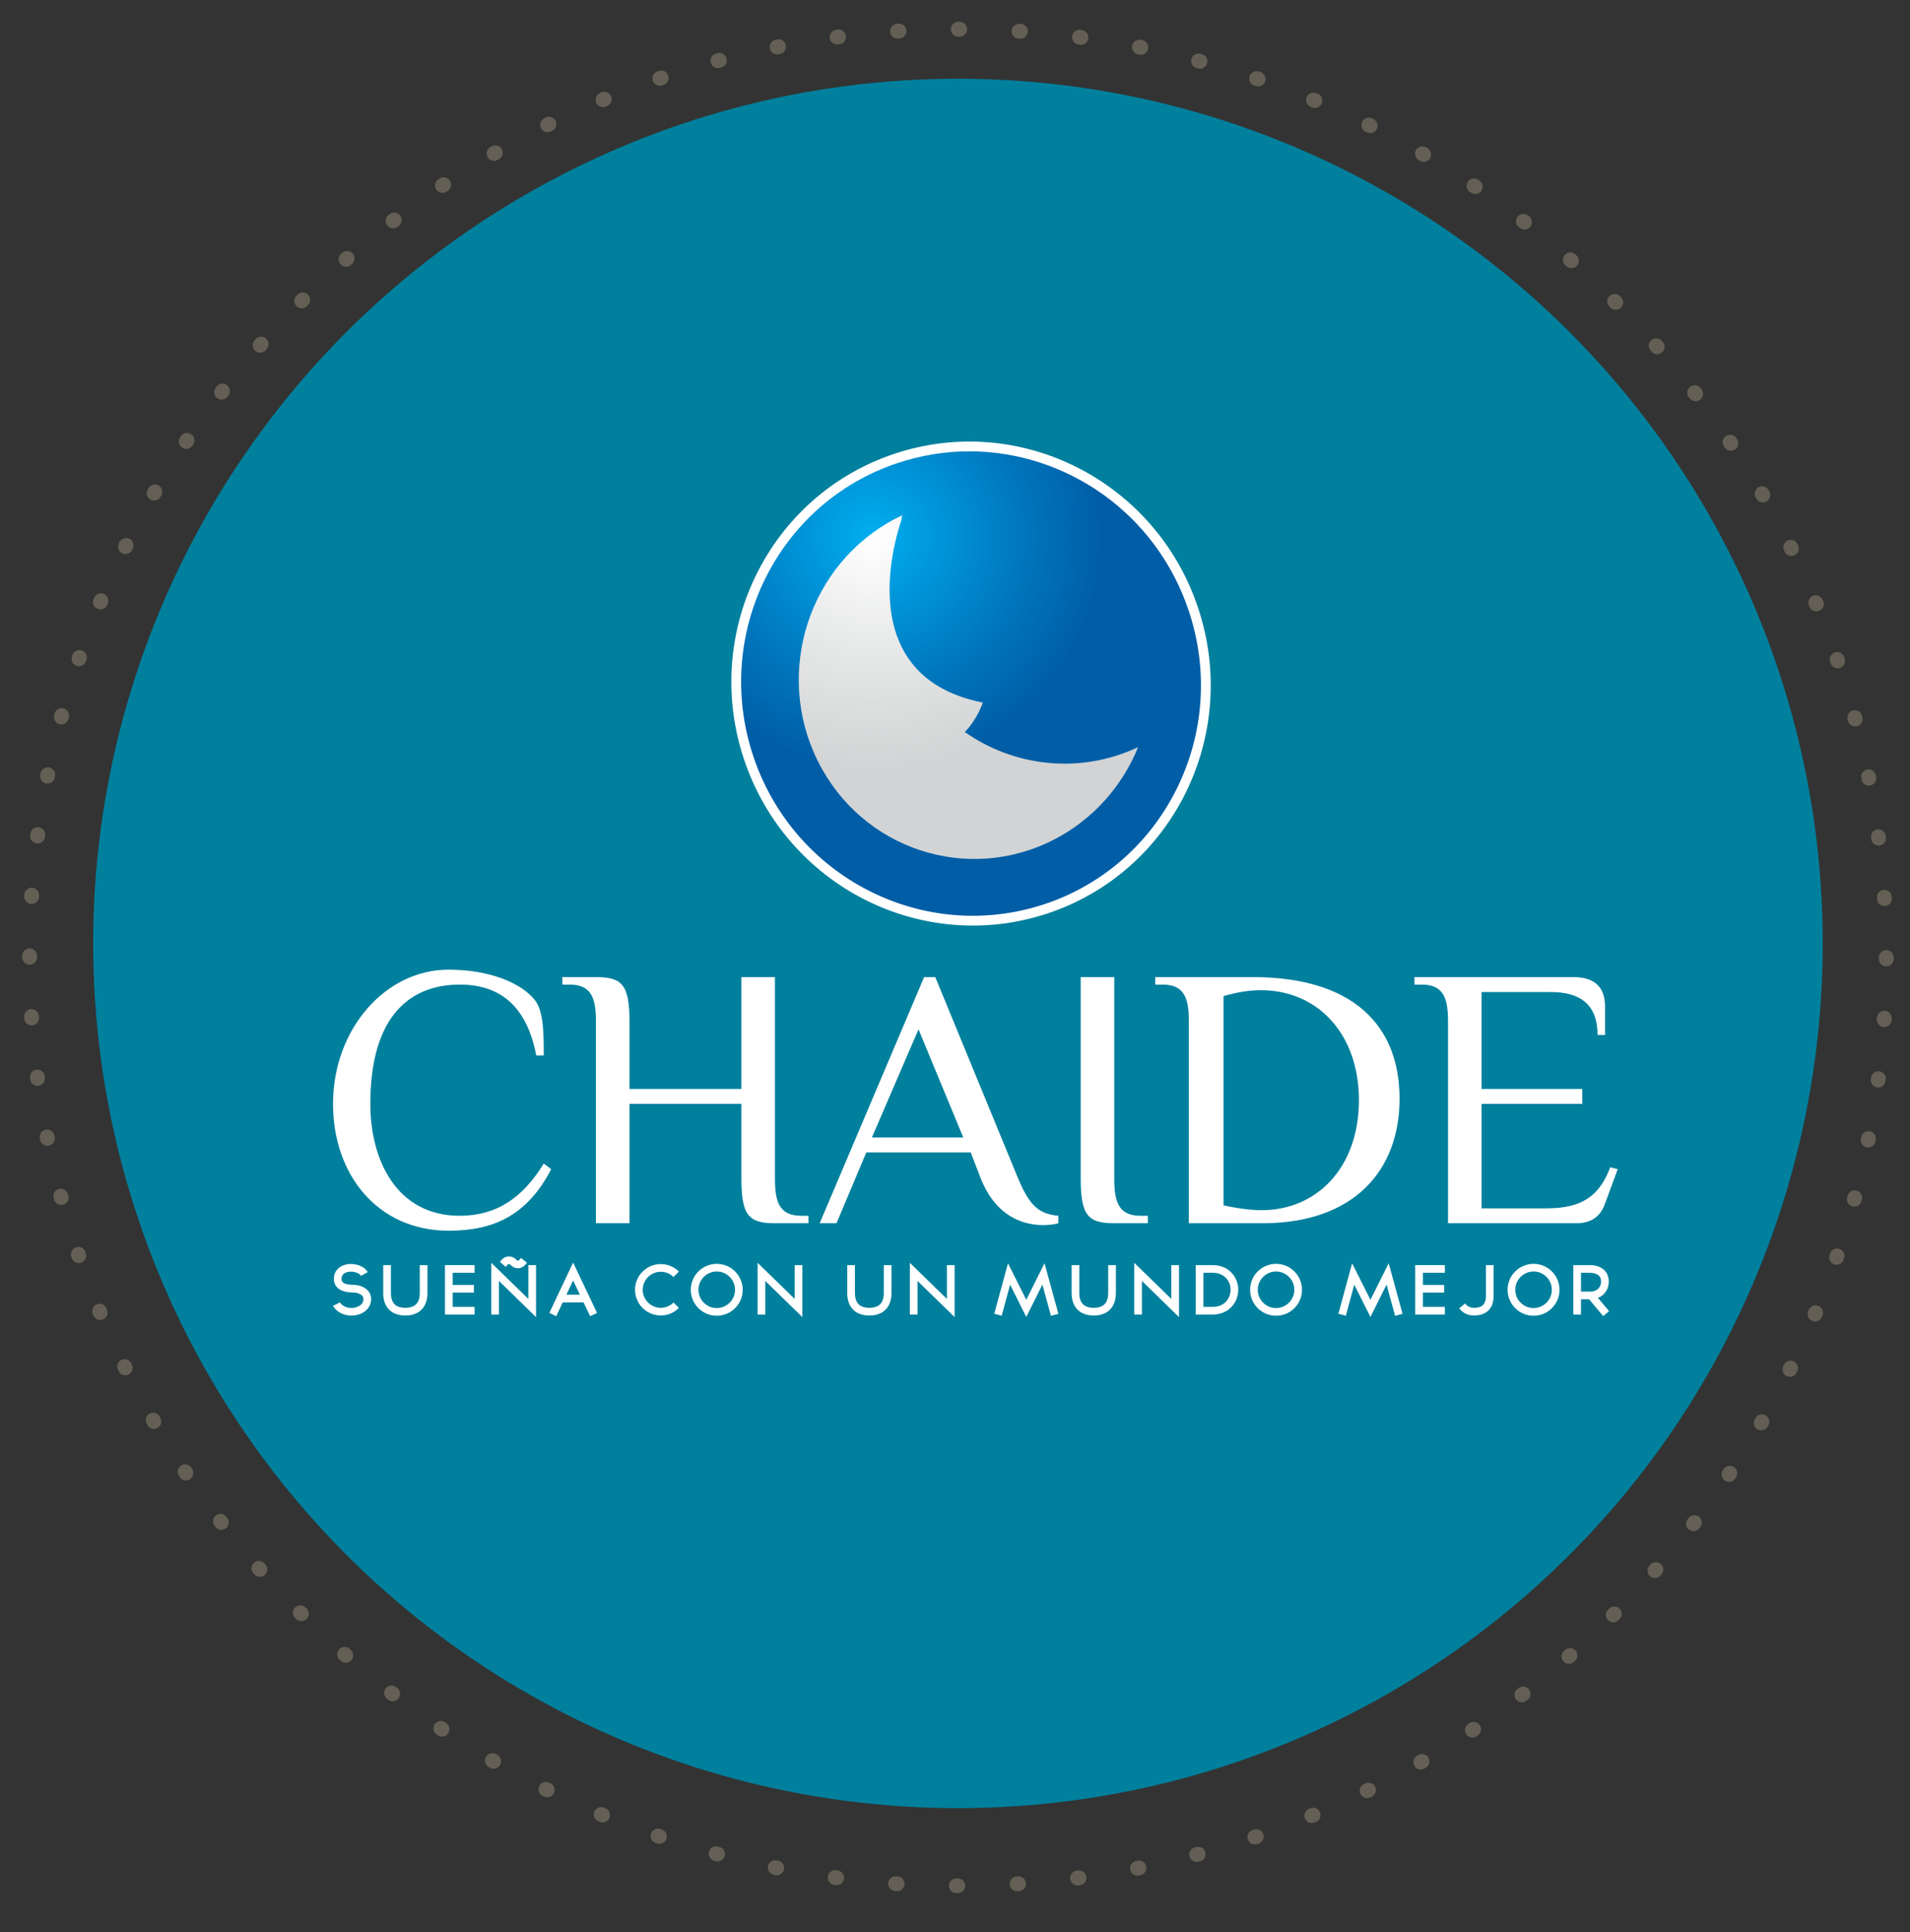 <?xml version="1.0" encoding="utf-8"?>
<!-- Generator: Adobe Illustrator 16.0.0, SVG Export Plug-In . SVG Version: 6.00 Build 0)  -->
<!DOCTYPE svg PUBLIC "-//W3C//DTD SVG 1.1//EN" "http://www.w3.org/Graphics/SVG/1.1/DTD/svg11.dtd">
<svg version="1.1" id="Capa_1" xmlns="http://www.w3.org/2000/svg" xmlns:xlink="http://www.w3.org/1999/xlink" x="0px" y="0px"
	 width="258px" height="261px" viewBox="0 0 258 261" enable-background="new 0 0 258 261" xml:space="preserve">
<rect x="0" y="0" width="258" height="261" fill="#333333" stroke="none"/>
<g>
	
		<circle fill="none" stroke="#645F54" stroke-width="2" stroke-linecap="round" stroke-linejoin="round" stroke-dasharray="0.2,8.008" cx="129.4" cy="129.347" r="125.4"/>
</g>
<circle fill="#00809D" cx="129.399" cy="127.449" r="116.813"/>
<g>
	<path fill="none" stroke="#FFFFFF" stroke-width="2.644" d="M160.584,82.545c5.485,16.462-3.245,34.186-19.49,39.595
		c-16.249,5.402-33.868-3.548-39.347-20c-5.482-16.448,3.254-34.188,19.503-39.589C137.497,57.138,155.116,66.085,160.584,82.545z"
		/>
	<g>
		<defs>
			<path id="SVGID_1_" d="M121.25,62.551c-16.25,5.401-24.985,23.141-19.503,39.589c5.479,16.452,23.098,25.402,39.347,20
				c16.245-5.409,24.976-23.136,19.49-39.595c-4.386-13.204-16.594-21.573-29.638-21.573C127.73,60.972,124.462,61.48,121.25,62.551
				"/>
		</defs>
		<clipPath id="SVGID_2_">
			<use xlink:href="#SVGID_1_"  overflow="visible"/>
		</clipPath>
		
			<radialGradient id="SVGID_3_" cx="50.896" cy="578.33" r="0.956" gradientTransform="matrix(18.63 27.135 27.135 -18.63 -16523.344 9465.879)" gradientUnits="userSpaceOnUse">
			<stop  offset="0" style="stop-color:#00AEEF"/>
			<stop  offset="0.65" style="stop-color:#0076BD"/>
			<stop  offset="1" style="stop-color:#005DA6"/>
		</radialGradient>
		<polygon clip-path="url(#SVGID_2_)" fill="url(#SVGID_3_)" points="143.707,28.399 197.132,106.215 118.63,160.115 65.202,82.297 
					"/>
	</g>
	<g>
		<defs>
			<path id="SVGID_4_" d="M120.984,70.05c-11.752,6.127-16.463,20.786-10.519,32.752c5.933,11.955,20.274,16.68,32.022,10.561
				c5.279-2.756,9.14-7.247,11.248-12.429c-7.863,3.688-16.719,2.649-23.405-2.041c1.758-1.84,2.427-3.982,2.427-3.982
				c-18.995-3.759-10.865-25.018-10.865-25.018c-0.07,0.109-0.141,0.203-0.217,0.313c0.077-0.198,0.147-0.398,0.224-0.599
				C121.594,69.75,121.286,69.893,120.984,70.05"/>
		</defs>
		<clipPath id="SVGID_5_">
			<use xlink:href="#SVGID_4_"  overflow="visible"/>
		</clipPath>
		
			<radialGradient id="SVGID_6_" cx="50.902" cy="578.339" r="0.956" gradientTransform="matrix(18.63 27.135 27.135 -18.63 -16523.812 9465.988)" gradientUnits="userSpaceOnUse">
			<stop  offset="0" style="stop-color:#FFFFFF"/>
			<stop  offset="0.42" style="stop-color:#EAEBEB"/>
			<stop  offset="1" style="stop-color:#D1D3D4"/>
		</radialGradient>
		<polygon clip-path="url(#SVGID_5_)" fill="url(#SVGID_6_)" points="137.969,46.645 177.005,103.506 120.287,142.447 
			81.252,85.585 		"/>
	</g>
	<path fill="#FFFFFF" d="M72.438,142.578c-1.257-6.553-4.785-9.57-10.325-9.57c-6.547,0-12.089,4.029-12.089,16.119
		c0,7.557,3.524,15.111,12.089,15.111c5.037,0,8.563-2.518,11.334-7.053l1.009,0.758c-3.275,6.295-7.808,8.313-13.857,8.313
		c-9.57,0-15.616-7.559-15.616-17.129c0-10.076,7.055-18.137,15.616-18.137c5.544,0,9.776,1.814,11.586,4.031
		c1.261,1.51,1.261,4.533,1.261,7.557H72.438z"/>
	<path fill="#FFFFFF" d="M104.679,159.203c0,3.021,0.505,5.035,3.528,5.035h1.005v1.008h-4.533c-3.524,0-4.533-1.008-4.533-6.043
		v-10.076H85.032v16.119h-4.533v-27.201c0-3.023-0.504-5.037-3.527-5.037h-1.006v-1.01h4.533c3.527,0,4.533,1.01,4.533,6.047v9.064
		h15.114v-15.111h4.533V159.203z"/>
	<path fill="#FFFFFF" d="M142.961,165.246c-0.501,0.152-1.261,0.252-2.015,0.252c-2.266,0-6.347-0.756-8.564-6.549l-1.257-3.271
		H117.02l-4.028,9.568h-2.271L124.827,132h1.51l11.086,26.949c1.559,3.779,2.768,5.041,5.538,5.289V165.246z M117.776,153.66h12.34
		l-6.046-14.609L117.776,153.66z"/>
	<path fill="#FFFFFF" d="M145.98,131.998h4.532v27.205c0,3.021,0.508,5.035,3.527,5.035h1.009v1.008h-4.536
		c-3.523,0-4.532-1.008-4.532-6.043V131.998z"/>
	<path fill="#FFFFFF" d="M169.253,131.998c13.3,0,19.798,6.348,19.798,16.424c0,9.822-6.298,16.824-18.487,16.824h-9.974v-27.201
		c0-3.023-0.503-5.037-3.526-5.037h-1.01v-1.01H169.253z M165.273,162.828c2.067,0.457,3.78,0.656,5.14,0.656
		c7.453,0,13.148-5.744,13.148-14.861c0-8.916-5.545-14.859-13.25-14.859c-1.462,0-3.223,0.252-5.038,0.805V162.828z"/>
	<path fill="#FFFFFF" d="M212.522,131.998c3.527,0,4.284,2.018,4.284,4.027v3.783h-1.009c0-4.031-2.266-5.793-6.298-5.793h-9.37
		v13.094h13.605v2.018H200.13v14.105h8.816c4.537,0,7.051-1.51,8.564-5.541l1.009,0.252l-1.765,4.785
		c-0.555,1.51-1.763,2.518-3.777,2.518h-17.38v-27.201c0-3.023-0.505-5.037-3.524-5.037h-1.009v-1.01H212.522z"/>
	<path fill="#FFFFFF" d="M47.534,177.727h-0.158c-0.238-0.006-0.473-0.039-0.708-0.102c-0.238-0.059-0.466-0.146-0.683-0.262
		c-0.225-0.121-0.424-0.264-0.596-0.428c-0.172-0.164-0.308-0.338-0.406-0.521l0.925-0.477c0.045,0.088,0.115,0.174,0.213,0.262
		c0.098,0.092,0.214,0.172,0.347,0.242c0.133,0.074,0.276,0.133,0.438,0.18c0.158,0.045,0.322,0.07,0.494,0.07h0.018h0.017
		c0.133,0.012,0.298-0.006,0.491-0.047c0.189-0.039,0.378-0.107,0.557-0.207c0.378-0.209,0.582-0.498,0.603-0.854
		c0.018-0.229-0.039-0.416-0.172-0.555c-0.129-0.137-0.315-0.244-0.563-0.322c-0.245-0.076-0.525-0.115-0.837-0.115
		c-0.087,0-0.217-0.008-0.378-0.021c-0.161-0.01-0.336-0.037-0.519-0.082c-0.458-0.117-0.823-0.309-1.089-0.58
		c-0.15-0.168-0.259-0.357-0.333-0.566c-0.077-0.211-0.108-0.438-0.098-0.688c0.027-0.496,0.203-0.914,0.536-1.242
		c0.137-0.145,0.298-0.264,0.483-0.363c0.186-0.1,0.386-0.174,0.606-0.225c0.27-0.063,0.546-0.09,0.827-0.07
		c0.28,0.012,0.56,0.061,0.831,0.139c0.291,0.1,0.55,0.229,0.773,0.387c0.221,0.158,0.389,0.346,0.512,0.566l-0.897,0.508
		c-0.06-0.098-0.143-0.188-0.266-0.266c-0.122-0.082-0.27-0.15-0.431-0.201c-0.183-0.059-0.364-0.09-0.561-0.098
		c-0.192-0.01-0.379,0.008-0.557,0.047c-0.522,0.121-0.795,0.414-0.819,0.881c-0.014,0.131,0,0.236,0.039,0.307
		c0.038,0.072,0.073,0.129,0.104,0.168c0.137,0.133,0.319,0.227,0.554,0.281c0.238,0.055,0.466,0.082,0.683,0.082
		c0.469,0,0.886,0.066,1.257,0.197c0.371,0.133,0.673,0.324,0.904,0.57c0.346,0.367,0.494,0.818,0.448,1.348
		c-0.031,0.387-0.164,0.729-0.388,1.029c-0.193,0.258-0.438,0.475-0.743,0.646c-0.221,0.123-0.456,0.215-0.714,0.279
		C48.024,177.691,47.772,177.727,47.534,177.727"/>
	<path fill="#FFFFFF" d="M54.754,177.709c-0.393,0-0.732-0.041-1.023-0.125s-0.543-0.191-0.747-0.324
		c-0.21-0.133-0.382-0.283-0.521-0.447c-0.141-0.16-0.245-0.322-0.326-0.477c-0.095-0.176-0.165-0.346-0.217-0.521
		c-0.053-0.174-0.092-0.344-0.112-0.498c-0.021-0.156-0.035-0.293-0.039-0.424c-0.003-0.125-0.003-0.223-0.003-0.293v-3.695h1.037
		v3.695c0,0.059,0,0.137,0.003,0.227c0.004,0.098,0.011,0.199,0.025,0.314c0.014,0.109,0.039,0.229,0.074,0.354
		s0.084,0.24,0.146,0.359c0.288,0.545,0.855,0.818,1.703,0.818c0.847,0,1.415-0.273,1.698-0.818c0.067-0.119,0.115-0.234,0.15-0.359
		c0.032-0.125,0.061-0.244,0.074-0.354c0.01-0.115,0.021-0.217,0.024-0.314c0-0.09,0.003-0.168,0.003-0.227v-3.695h1.038v3.695
		c0,0.07-0.004,0.168-0.004,0.293c-0.003,0.131-0.018,0.268-0.039,0.424c-0.024,0.154-0.063,0.324-0.115,0.498
		c-0.049,0.176-0.123,0.346-0.214,0.521c-0.08,0.154-0.189,0.316-0.326,0.477c-0.141,0.164-0.312,0.314-0.519,0.447
		c-0.21,0.133-0.458,0.24-0.749,0.324S55.146,177.709,54.754,177.709"/>
	<polygon fill="#FFFFFF" points="61.146,171.941 61.146,173.582 64.011,173.582 64.011,174.615 61.146,174.615 61.146,176.543 
		64.109,176.543 64.109,177.578 60.106,177.578 60.106,170.904 64.109,170.904 64.109,171.941 	"/>
	<path fill="#FFFFFF" d="M67.398,173.045v4.535h-1.036v-6.99l5.008,4.881v-4.566h1.037v7.021L67.398,173.045z M69.956,171.328
		c-0.178,0-0.347-0.037-0.5-0.102c-0.158-0.068-0.295-0.162-0.417-0.281l-0.102-0.105c-0.052-0.049-0.116-0.076-0.192-0.076
		c-0.021,0-0.048,0.008-0.081,0.014c-0.032,0.01-0.063,0.027-0.088,0.055c-0.028,0.027-0.059,0.064-0.108,0.117
		c-0.042,0.055-0.095,0.115-0.154,0.186l-0.792-0.674c0.045-0.045,0.098-0.102,0.158-0.17c0.06-0.07,0.108-0.127,0.15-0.176
		c0.115-0.123,0.252-0.221,0.414-0.283c0.157-0.063,0.322-0.098,0.493-0.105h0.007c0.175,0,0.343,0.035,0.504,0.102
		c0.161,0.064,0.301,0.16,0.42,0.279l0.105,0.104c0.032,0.035,0.06,0.057,0.095,0.064s0.063,0.016,0.087,0.016
		c0.017,0,0.042-0.008,0.077-0.016c0.032-0.008,0.066-0.029,0.101-0.064c0.042-0.039,0.084-0.084,0.134-0.137
		c0.045-0.053,0.083-0.1,0.119-0.141l0.795,0.656c-0.018,0.029-0.057,0.08-0.122,0.154c-0.06,0.072-0.127,0.139-0.189,0.201
		c-0.126,0.119-0.267,0.213-0.424,0.281C70.292,171.291,70.127,171.328,69.956,171.328"/>
	<path fill="#FFFFFF" d="M79.714,177.805l-0.89-1.867h-2.809l-0.88,1.867l-0.931-0.441l3.212-6.807l3.232,6.807L79.714,177.805z
		 M76.509,174.9h1.821l-0.913-1.926L76.509,174.9z"/>
	<path fill="#FFFFFF" d="M89.249,177.709c-0.466,0-0.918-0.094-1.345-0.277c-0.414-0.172-0.785-0.418-1.107-0.74
		c-0.322-0.322-0.57-0.693-0.742-1.107c-0.186-0.432-0.277-0.881-0.277-1.346c0-0.467,0.091-0.922,0.277-1.359
		c0.172-0.418,0.42-0.783,0.742-1.094c0.319-0.316,0.687-0.566,1.107-0.752c0.21-0.092,0.427-0.16,0.654-0.203
		c0.225-0.043,0.456-0.066,0.69-0.066c0.477,0,0.932,0.088,1.359,0.27c0.2,0.088,0.393,0.197,0.579,0.318
		c0.182,0.123,0.356,0.262,0.515,0.424l-0.722,0.732c-0.238-0.229-0.504-0.406-0.795-0.525c-0.294-0.121-0.606-0.182-0.935-0.182
		c-0.333,0-0.648,0.066-0.942,0.191c-0.301,0.127-0.557,0.301-0.777,0.521c-0.218,0.221-0.393,0.48-0.522,0.777
		s-0.192,0.611-0.192,0.947c0,0.332,0.063,0.648,0.192,0.941c0.13,0.299,0.305,0.555,0.522,0.775
		c0.221,0.221,0.477,0.395,0.777,0.523c0.294,0.129,0.609,0.193,0.942,0.193c0.329,0,0.641-0.061,0.935-0.182
		c0.291-0.121,0.557-0.297,0.795-0.523l0.722,0.725c-0.319,0.322-0.687,0.568-1.093,0.74
		C90.17,177.615,89.715,177.709,89.249,177.709"/>
	<path fill="#FFFFFF" d="M96.815,177.744c-0.47,0-0.926-0.094-1.363-0.275c-0.413-0.176-0.788-0.424-1.113-0.754
		c-0.33-0.328-0.579-0.701-0.754-1.113c-0.182-0.438-0.276-0.895-0.276-1.363c0-0.473,0.095-0.93,0.276-1.365
		c0.175-0.416,0.424-0.785,0.754-1.115c0.325-0.328,0.7-0.578,1.113-0.752c0.438-0.184,0.894-0.277,1.363-0.277
		c0.473,0,0.932,0.094,1.365,0.277c0.414,0.174,0.785,0.424,1.115,0.752c0.329,0.33,0.581,0.699,0.752,1.115
		c0.186,0.436,0.276,0.893,0.276,1.365c0,0.469-0.091,0.926-0.276,1.363c-0.171,0.412-0.424,0.785-0.752,1.113
		c-0.33,0.33-0.701,0.578-1.115,0.754C97.747,177.65,97.288,177.744,96.815,177.744 M96.815,171.766
		c-0.341,0-0.659,0.064-0.957,0.193c-0.301,0.135-0.563,0.307-0.788,0.535c-0.224,0.223-0.398,0.482-0.528,0.785
		c-0.13,0.297-0.197,0.617-0.197,0.959c0,0.336,0.067,0.656,0.197,0.959c0.13,0.297,0.305,0.561,0.528,0.783
		c0.225,0.225,0.487,0.402,0.788,0.533c0.298,0.127,0.616,0.193,0.957,0.193c0.339,0,0.662-0.066,0.959-0.193
		c0.298-0.131,0.561-0.309,0.784-0.533c0.228-0.223,0.403-0.486,0.533-0.783c0.13-0.303,0.196-0.623,0.196-0.959
		c0-0.342-0.066-0.662-0.196-0.959c-0.129-0.303-0.305-0.563-0.533-0.785c-0.224-0.229-0.486-0.4-0.784-0.535
		C97.477,171.83,97.155,171.766,96.815,171.766"/>
	<polygon fill="#FFFFFF" points="103.372,173.043 103.372,177.578 102.335,177.578 102.335,170.592 107.348,175.471 
		107.348,170.904 108.382,170.904 108.382,177.926 	"/>
	<path fill="#FFFFFF" d="M117.432,177.709c-0.392,0-0.732-0.041-1.019-0.125c-0.294-0.084-0.543-0.191-0.753-0.324
		c-0.203-0.133-0.378-0.283-0.515-0.447c-0.141-0.16-0.25-0.322-0.329-0.477c-0.092-0.176-0.165-0.346-0.218-0.521
		c-0.049-0.174-0.087-0.344-0.112-0.498c-0.021-0.156-0.035-0.293-0.038-0.424c0-0.125-0.004-0.223-0.004-0.293v-3.695h1.037v3.695
		c0,0.059,0,0.137,0.004,0.227c0.003,0.098,0.014,0.199,0.023,0.314c0.014,0.109,0.042,0.229,0.074,0.354
		c0.035,0.125,0.084,0.24,0.147,0.359c0.291,0.545,0.858,0.818,1.702,0.818c0.848,0,1.416-0.273,1.703-0.818
		c0.063-0.119,0.112-0.234,0.147-0.359s0.059-0.244,0.073-0.354c0.014-0.115,0.025-0.217,0.028-0.314c0-0.09,0-0.168,0-0.227v-3.695
		h1.036v3.695c0,0.07,0,0.168-0.003,0.293c-0.004,0.131-0.018,0.268-0.039,0.424c-0.021,0.154-0.06,0.324-0.112,0.498
		c-0.052,0.176-0.123,0.346-0.217,0.521c-0.081,0.154-0.188,0.316-0.326,0.477c-0.139,0.164-0.311,0.314-0.518,0.447
		c-0.207,0.133-0.459,0.24-0.746,0.324C118.165,177.668,117.825,177.709,117.432,177.709"/>
	<polygon fill="#FFFFFF" points="123.937,173.043 123.937,177.578 122.9,177.578 122.9,170.592 127.909,175.471 127.909,170.904 
		128.946,170.904 128.946,177.926 	"/>
	<polygon fill="#FFFFFF" points="136.446,173.545 135.304,177.744 134.302,177.475 136.158,170.66 138.628,175.592 141.09,170.652 
		142.965,177.484 141.962,177.752 140.807,173.537 138.628,177.908 	"/>
	<path fill="#FFFFFF" d="M147.741,177.709c-0.392,0-0.734-0.041-1.022-0.125c-0.29-0.084-0.539-0.191-0.749-0.324
		c-0.203-0.133-0.378-0.283-0.519-0.447c-0.137-0.16-0.245-0.322-0.325-0.477c-0.091-0.176-0.165-0.346-0.218-0.521
		c-0.052-0.174-0.091-0.344-0.108-0.498c-0.024-0.156-0.039-0.293-0.042-0.424c-0.003-0.125-0.007-0.223-0.007-0.293v-3.695h1.04
		v3.695c0,0.059,0,0.137,0.004,0.227c0.003,0.098,0.014,0.199,0.024,0.314c0.014,0.109,0.041,0.229,0.073,0.354
		c0.038,0.125,0.084,0.24,0.147,0.359c0.291,0.545,0.857,0.818,1.701,0.818c0.849,0,1.416-0.273,1.703-0.818
		c0.063-0.119,0.112-0.234,0.147-0.359s0.06-0.244,0.073-0.354c0.011-0.115,0.021-0.217,0.025-0.314
		c0.003-0.09,0.006-0.168,0.006-0.227v-3.695h1.037v3.695c0,0.07-0.004,0.168-0.007,0.293c-0.003,0.131-0.015,0.268-0.039,0.424
		c-0.021,0.154-0.06,0.324-0.112,0.498c-0.052,0.176-0.125,0.346-0.216,0.521c-0.081,0.154-0.189,0.316-0.326,0.477
		c-0.14,0.164-0.312,0.314-0.519,0.447c-0.21,0.133-0.459,0.24-0.75,0.324S148.134,177.709,147.741,177.709"/>
	<polygon fill="#FFFFFF" points="154.247,173.043 154.247,177.578 153.21,177.578 153.21,170.592 158.22,175.471 158.22,170.904 
		159.256,170.904 159.256,177.926 	"/>
	<path fill="#FFFFFF" d="M163.841,177.58h-2.322v-6.676h2.322c0.473,0,0.921,0.08,1.342,0.244c0.42,0.162,0.788,0.4,1.104,0.713
		c0.312,0.311,0.55,0.668,0.715,1.074c0.171,0.4,0.255,0.826,0.255,1.275c0,0.461-0.084,0.893-0.237,1.295
		c-0.162,0.402-0.393,0.762-0.701,1.072c-0.302,0.316-0.666,0.561-1.086,0.734C164.794,177.488,164.331,177.58,163.841,177.58
		 M162.556,176.543h1.285c0.354,0,0.672-0.055,0.963-0.174c0.291-0.115,0.54-0.273,0.754-0.477c0.207-0.207,0.371-0.451,0.486-0.736
		c0.115-0.283,0.176-0.6,0.176-0.945c0-0.328-0.061-0.629-0.179-0.908c-0.119-0.275-0.284-0.518-0.497-0.721
		c-0.211-0.203-0.463-0.361-0.75-0.475c-0.291-0.111-0.605-0.166-0.953-0.166h-1.285V176.543z"/>
	<path fill="#FFFFFF" d="M172.367,177.744c-0.474,0-0.929-0.094-1.363-0.275c-0.416-0.176-0.788-0.424-1.117-0.754
		c-0.329-0.328-0.578-0.701-0.75-1.113c-0.185-0.438-0.276-0.895-0.276-1.363c0-0.473,0.092-0.93,0.276-1.365
		c0.172-0.416,0.421-0.785,0.75-1.115c0.329-0.328,0.701-0.578,1.117-0.752c0.435-0.184,0.89-0.277,1.363-0.277
		c0.473,0,0.928,0.094,1.365,0.277c0.414,0.174,0.785,0.424,1.114,0.752c0.329,0.33,0.578,0.699,0.753,1.115
		c0.183,0.436,0.273,0.893,0.273,1.365c0,0.469-0.091,0.926-0.273,1.363c-0.175,0.412-0.424,0.785-0.753,1.113
		c-0.329,0.33-0.7,0.578-1.114,0.754C173.295,177.65,172.84,177.744,172.367,177.744 M172.367,171.766
		c-0.341,0-0.659,0.064-0.96,0.193c-0.298,0.135-0.561,0.307-0.785,0.535c-0.224,0.223-0.402,0.482-0.532,0.785
		c-0.129,0.297-0.192,0.617-0.192,0.959c0,0.336,0.063,0.656,0.192,0.959c0.13,0.297,0.309,0.561,0.532,0.783
		c0.225,0.225,0.487,0.402,0.785,0.533c0.301,0.127,0.619,0.193,0.96,0.193c0.339,0,0.658-0.066,0.96-0.193
		c0.297-0.131,0.561-0.309,0.783-0.533c0.225-0.223,0.404-0.486,0.533-0.783c0.13-0.303,0.192-0.623,0.192-0.959
		c0-0.342-0.063-0.662-0.192-0.959c-0.129-0.303-0.309-0.563-0.533-0.785c-0.223-0.229-0.486-0.4-0.783-0.535
		C173.025,171.83,172.706,171.766,172.367,171.766"/>
	<polygon fill="#FFFFFF" points="182.931,173.545 181.793,177.744 180.788,177.475 182.644,170.66 185.117,175.592 187.58,170.652 
		189.453,177.484 188.448,177.752 187.292,173.537 185.117,177.908 	"/>
	<polygon fill="#FFFFFF" points="192.206,171.941 192.206,173.582 195.075,173.582 195.075,174.615 192.206,174.615 
		192.206,176.543 195.17,176.543 195.17,177.578 191.166,177.578 191.166,170.904 195.17,170.904 195.17,171.941 	"/>
	<path fill="#FFFFFF" d="M199.118,177.709c-0.302,0-0.562-0.035-0.781-0.104c-0.225-0.072-0.414-0.156-0.571-0.254
		c-0.158-0.102-0.291-0.205-0.393-0.311c-0.104-0.109-0.186-0.195-0.241-0.264l-0.027-0.018l0.798-0.672l0.014,0.014
		c0.046,0.057,0.102,0.119,0.165,0.186c0.063,0.066,0.144,0.131,0.238,0.186c0.094,0.061,0.206,0.105,0.336,0.145
		c0.13,0.037,0.283,0.055,0.463,0.055c0.689,0,1.152-0.203,1.379-0.613c0.105-0.178,0.166-0.357,0.189-0.539
		c0.018-0.184,0.028-0.318,0.028-0.41v-0.08v-4.125h1.036v4.16v0.018v0.055c0,0.055-0.003,0.137-0.01,0.24
		c-0.004,0.105-0.018,0.219-0.042,0.35c-0.024,0.129-0.056,0.268-0.102,0.414s-0.112,0.293-0.2,0.438
		c-0.076,0.129-0.172,0.264-0.294,0.396s-0.273,0.254-0.455,0.363c-0.183,0.109-0.396,0.195-0.651,0.268
		C199.745,177.674,199.45,177.709,199.118,177.709"/>
	<path fill="#FFFFFF" d="M207.149,177.744c-0.473,0-0.925-0.094-1.362-0.275c-0.417-0.176-0.788-0.424-1.117-0.754
		c-0.329-0.328-0.578-0.701-0.75-1.113c-0.183-0.438-0.276-0.895-0.276-1.363c0-0.473,0.094-0.93,0.276-1.365
		c0.172-0.416,0.421-0.785,0.75-1.115c0.329-0.328,0.7-0.578,1.117-0.752c0.438-0.184,0.89-0.277,1.362-0.277
		s0.928,0.094,1.366,0.277c0.413,0.174,0.784,0.424,1.114,0.752c0.326,0.33,0.578,0.699,0.75,1.115
		c0.185,0.436,0.276,0.893,0.276,1.365c0,0.469-0.092,0.926-0.276,1.363c-0.172,0.412-0.424,0.785-0.75,1.113
		c-0.33,0.33-0.701,0.578-1.114,0.754C208.077,177.65,207.622,177.744,207.149,177.744 M207.149,171.766
		c-0.34,0-0.658,0.064-0.956,0.193c-0.302,0.135-0.564,0.307-0.788,0.535c-0.225,0.223-0.403,0.482-0.533,0.785
		c-0.129,0.297-0.192,0.617-0.192,0.959c0,0.336,0.063,0.656,0.192,0.959c0.13,0.297,0.309,0.561,0.533,0.783
		c0.224,0.225,0.486,0.402,0.788,0.533c0.298,0.127,0.616,0.193,0.956,0.193s0.658-0.066,0.959-0.193
		c0.299-0.131,0.562-0.309,0.785-0.533c0.229-0.223,0.4-0.486,0.533-0.783c0.129-0.303,0.192-0.623,0.192-0.959
		c0-0.342-0.063-0.662-0.192-0.959c-0.133-0.303-0.305-0.563-0.533-0.785c-0.224-0.229-0.486-0.4-0.785-0.535
		C207.808,171.83,207.489,171.766,207.149,171.766"/>
	<path fill="#FFFFFF" d="M216.558,177.795l-1.912-2.281h-1.089v2.064h-1.038v-6.674h2.215c0.735,0,1.334,0.178,1.797,0.533
		c0.259,0.195,0.455,0.438,0.581,0.721c0.134,0.285,0.196,0.604,0.196,0.955c0,0.336-0.057,0.652-0.172,0.951
		c-0.122,0.285-0.291,0.541-0.512,0.758c-0.227,0.227-0.494,0.395-0.784,0.506l1.51,1.793L216.558,177.795z M213.557,174.479h1.177
		c0.241,0.012,0.462-0.02,0.662-0.09c0.195-0.072,0.364-0.174,0.504-0.309c0.249-0.248,0.371-0.566,0.371-0.967
		c0-0.381-0.126-0.67-0.381-0.863c-0.13-0.098-0.295-0.176-0.491-0.227c-0.2-0.059-0.421-0.082-0.665-0.082h-1.177V174.479z"/>
</g>
</svg>
